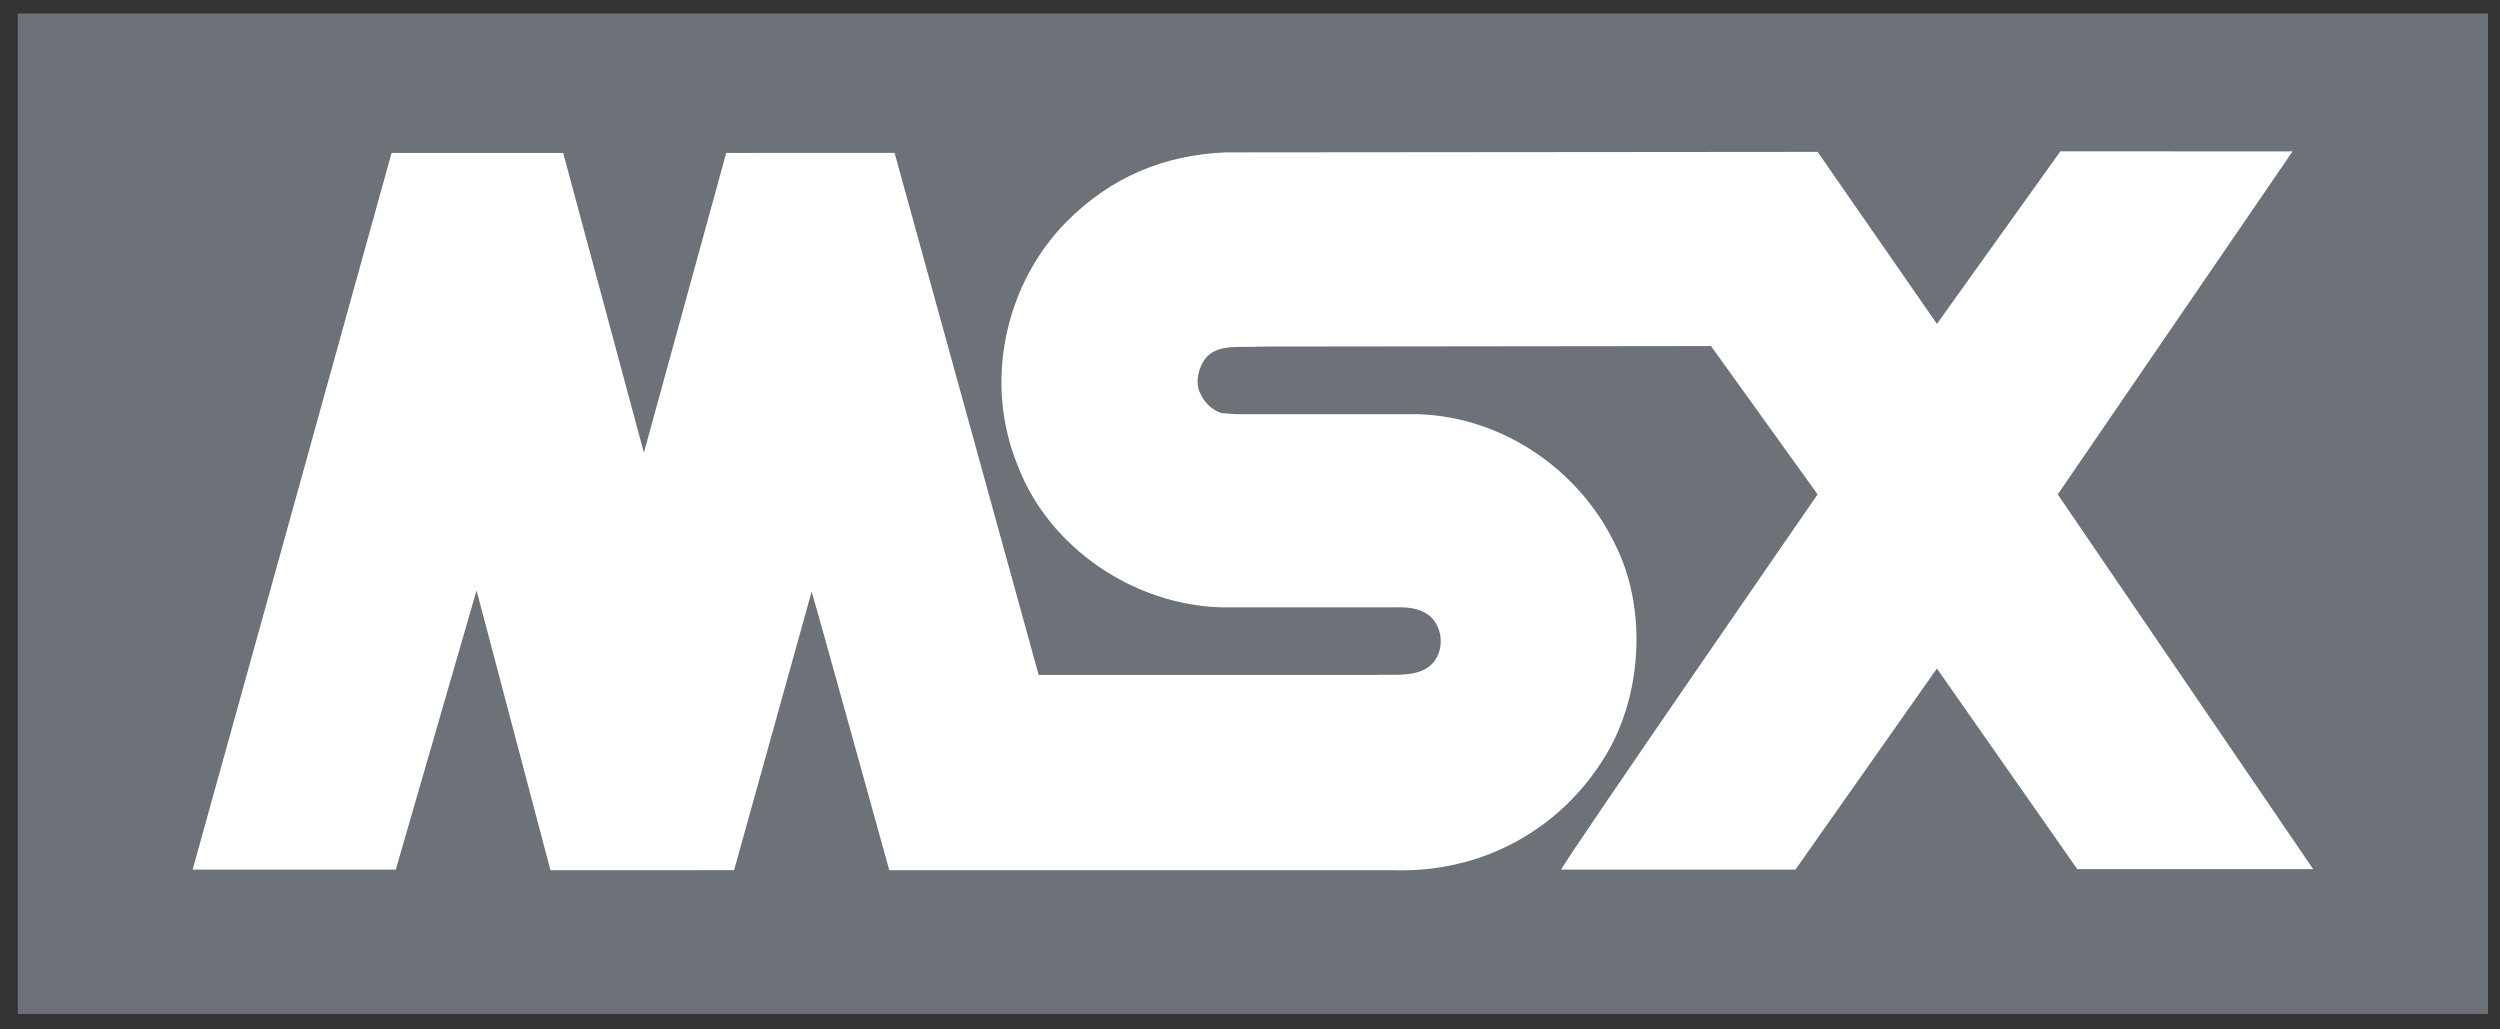 <?xml version="1.0" encoding="UTF-8" standalone="no"?>
<svg
   xmlns:dc="http://purl.org/dc/elements/1.1/"
   xmlns:cc="http://creativecommons.org/ns#"
   xmlns:rdf="http://www.w3.org/1999/02/22-rdf-syntax-ns#"
   xmlns:svg="http://www.w3.org/2000/svg"
   xmlns="http://www.w3.org/2000/svg"
   xmlns:sodipodi="http://sodipodi.sourceforge.net/DTD/sodipodi-0.dtd"
   xmlns:inkscape="http://www.inkscape.org/namespaces/inkscape"
   width="374"
   height="154"
   version="1.1"
   id="svg8"
   sodipodi:docname="msx1-w.svg"
   inkscape:version="0.92.4 (5da689c313, 2019-01-14)">
  <rect width="100%" height="100%" fill="#333333" stroke="none"/>
  <defs
     id="defs12" />
  <sodipodi:namedview
     pagecolor="#ffffff"
     bordercolor="#666666"
     borderopacity="1"
     objecttolerance="10"
     gridtolerance="10"
     guidetolerance="10"
     inkscape:pageopacity="0"
     inkscape:pageshadow="2"
     inkscape:window-width="640"
     inkscape:window-height="480"
     id="namedview10"
     showgrid="false"
     inkscape:zoom="0.96226415"
     inkscape:cx="0"
     inkscape:cy="75"
     inkscape:current-layer="svg8" />
  <g
     id="g6"
     style="fill:none;fill-rule:evenodd"
     transform="translate(2.078,1.922)">
    <path
       d="M 0.585,0.1 H 370.128 V 149.762 H 0.585 Z"
       id="path2"
       inkscape:connector-curvature="0"
       style="fill:#6d7278" />
    <path
       d="m 340.89,20.726 -35.13,51.311 38.21,56.063 h -35.287 l -20.998,-30.012 -21.167,30.084 h -35.055 c 0.953,-1.977 38.374,-56.134 38.374,-56.134 l -15.95,-22.19 -67.662,0.077 c -3.155,0.249 -7.024,-0.709 -8.607,2.85 -0.554,1.18 -0.791,2.918 -0.155,4.108 0.548,1.34 1.815,2.601 3.232,2.994 l 2.132,0.161 h 27.082 c 12.549,0.315 24.162,8.125 29.603,19.418 4.821,9.476 4.11,22.423 -1.262,31.429 -6.787,11.441 -18.87,17.84 -31.971,17.37 h -75.323 c 0,0 -11.53,-41.615 -11.608,-41.687 L 107.741,128.254 80.269,128.259 69.215,86.408 57.132,128.172 H 26.74 c 0,0 27.946,-100.583 29.762,-107.219 H 82.17 l 12.078,44.846 12.316,-44.846 25.185,-0.006 21.554,78.097 h 50.215 c 3.465,-0.166 8.286,0.78 9.709,-3.476 0.554,-1.905 0.083,-3.875 -1.262,-5.215 -1.268,-1.107 -2.845,-1.417 -4.5,-1.417 l -27,-0.005 c -12.792,-0.393 -25.5,-8.763 -30.239,-21.073 -5.132,-12.321 -2.13,-27.09 7.262,-36.627 6.632,-6.648 14.525,-9.963 23.769,-10.356 l 88.582,-0.077 17.848,25.733 18.466,-25.811 34.739,0.006 z"
       id="path4"
       inkscape:connector-curvature="0"
       style="fill:#ffffff;fill-rule:nonzero" />
  </g>
</svg>
